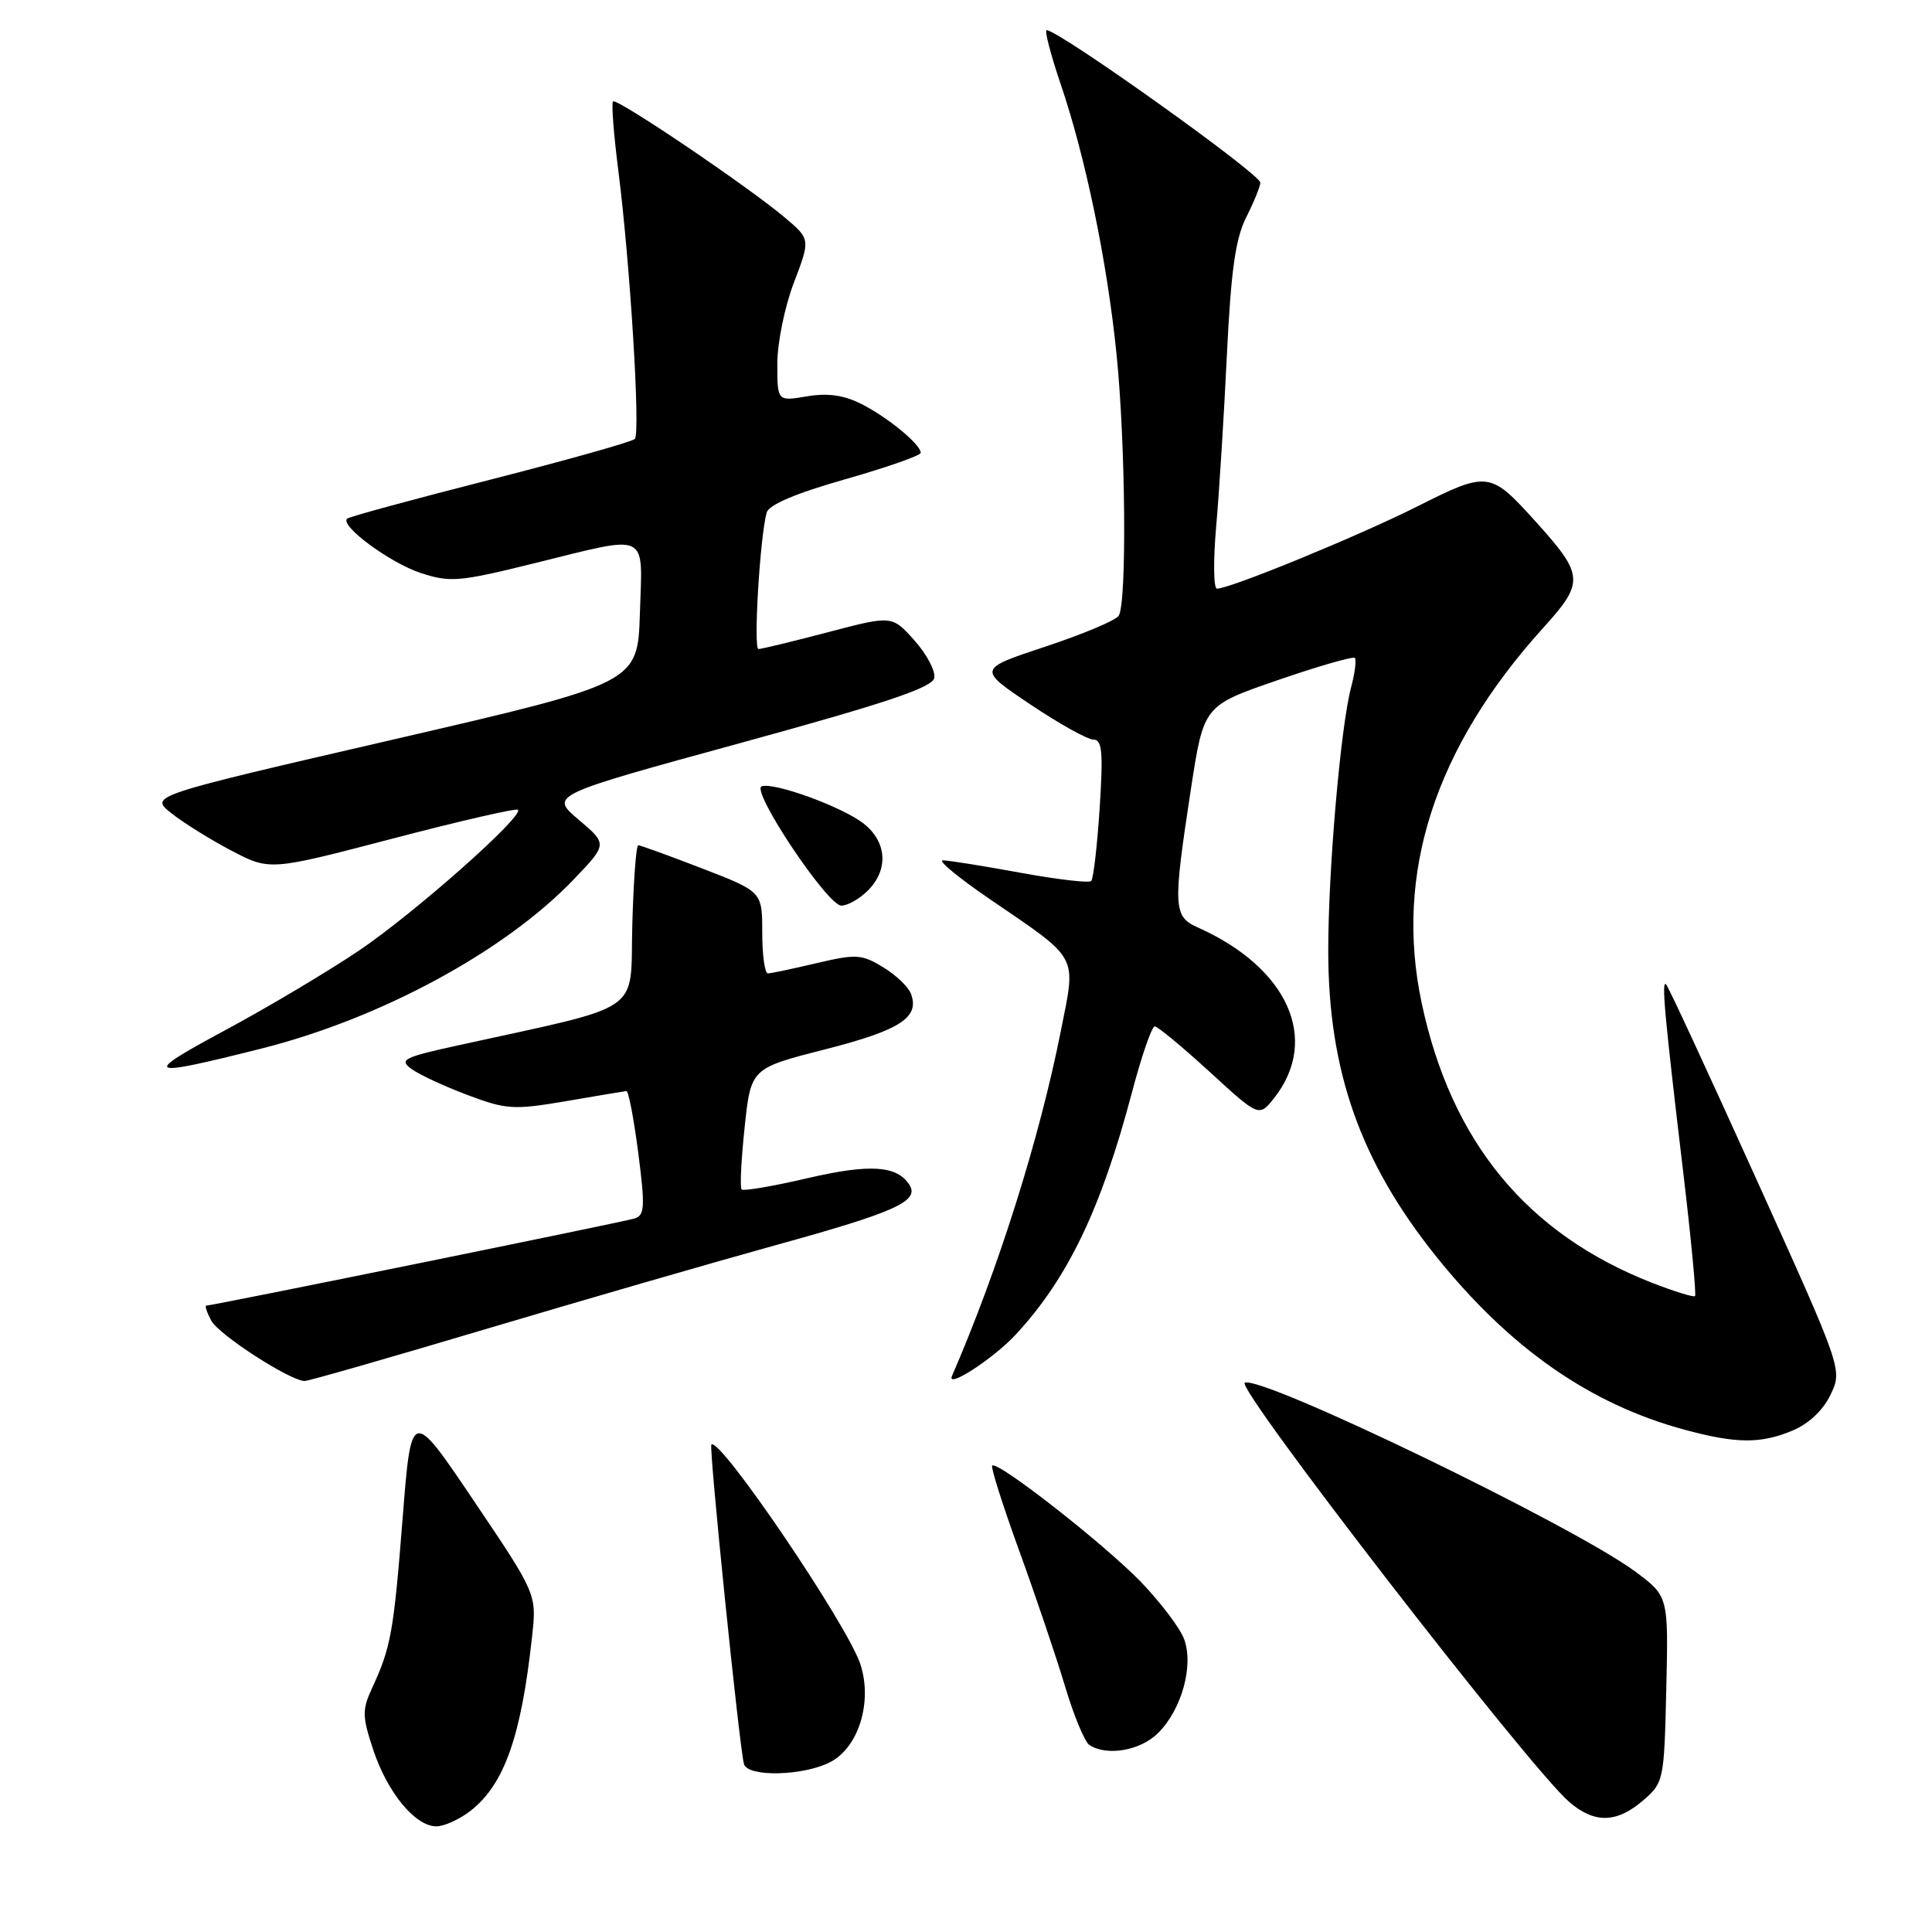 <?xml version="1.0" encoding="UTF-8" standalone="no"?>
<!DOCTYPE svg PUBLIC "-//W3C//DTD SVG 1.1//EN" "http://www.w3.org/Graphics/SVG/1.1/DTD/svg11.dtd" >
<svg xmlns="http://www.w3.org/2000/svg" xmlns:xlink="http://www.w3.org/1999/xlink" version="1.1" viewBox="0 0 256 256">
 <g >
 <path fill="currentColor"
d=" M 62.39 239.91 C 66.83 236.41 69.07 230.07 70.50 216.86 C 71.12 211.23 71.12 211.23 62.81 198.90 C 54.50 186.57 54.50 186.57 53.35 201.19 C 52.16 216.30 51.80 218.29 49.29 223.71 C 47.97 226.58 47.99 227.44 49.46 231.87 C 51.34 237.53 55.02 242.00 57.82 242.00 C 58.87 242.00 60.92 241.06 62.39 239.91 Z  M 217.69 238.59 C 220.45 236.22 220.51 235.96 220.79 223.84 C 221.08 211.50 221.08 211.50 216.65 208.22 C 208.52 202.20 167.42 182.31 164.94 183.21 C 163.57 183.71 202.58 234.14 207.91 238.75 C 211.25 241.64 214.20 241.59 217.69 238.59 Z  M 110.01 233.49 C 113.78 231.55 115.64 225.48 114.00 220.51 C 112.27 215.25 95.35 190.32 94.26 191.41 C 93.91 191.76 97.98 231.63 98.58 233.75 C 99.08 235.50 106.45 235.33 110.01 233.49 Z  M 153.46 229.63 C 156.60 226.50 158.20 220.66 156.89 217.16 C 156.34 215.70 153.77 212.31 151.19 209.63 C 146.37 204.63 132.16 193.51 131.47 194.20 C 131.26 194.41 132.88 199.51 135.07 205.54 C 137.26 211.57 139.99 219.65 141.14 223.50 C 142.29 227.35 143.74 230.83 144.36 231.23 C 146.70 232.74 151.13 231.96 153.46 229.63 Z  M 237.52 189.56 C 239.67 188.66 241.58 186.86 242.56 184.80 C 244.14 181.49 244.14 181.49 232.72 156.23 C 226.44 142.34 221.07 130.73 220.77 130.44 C 220.13 129.80 220.54 134.33 223.05 155.45 C 224.09 164.22 224.78 171.55 224.60 171.74 C 224.41 171.92 221.84 171.12 218.88 169.97 C 202.31 163.47 192.29 151.30 188.38 132.91 C 184.73 115.71 190.13 99.06 204.48 83.20 C 209.98 77.12 209.92 76.23 203.38 69.00 C 197.46 62.45 197.13 62.41 187.79 67.11 C 179.94 71.05 163.01 78.00 161.25 78.00 C 160.80 78.00 160.75 74.29 161.15 69.75 C 161.55 65.21 162.19 54.98 162.57 47.00 C 163.11 35.88 163.70 31.64 165.13 28.79 C 166.16 26.75 167.00 24.68 167.00 24.20 C 167.00 23.05 140.30 4.00 138.69 4.00 C 138.38 4.00 139.20 7.17 140.51 11.04 C 143.83 20.79 146.69 34.58 147.94 46.86 C 149.15 58.69 149.33 79.96 148.23 81.60 C 147.83 82.21 143.46 84.04 138.52 85.68 C 129.54 88.65 129.54 88.65 136.51 93.33 C 140.34 95.90 144.11 98.00 144.89 98.00 C 146.04 98.00 146.19 99.66 145.71 107.11 C 145.38 112.12 144.88 116.45 144.59 116.74 C 144.30 117.03 140.05 116.53 135.14 115.63 C 130.23 114.73 125.64 114.00 124.93 114.00 C 124.22 114.00 126.99 116.29 131.07 119.08 C 143.14 127.33 142.60 126.34 140.56 136.64 C 137.72 150.93 132.29 168.15 126.14 182.33 C 125.38 184.09 131.65 180.01 134.59 176.84 C 141.50 169.38 145.91 160.18 149.99 144.75 C 151.26 139.94 152.62 136.00 153.01 136.00 C 153.39 136.00 156.66 138.71 160.27 142.01 C 166.83 148.03 166.83 148.03 168.85 145.47 C 174.92 137.74 170.66 128.23 158.75 122.91 C 155.45 121.44 155.40 120.29 157.81 104.50 C 159.50 93.50 159.50 93.50 169.29 90.13 C 174.68 88.27 179.28 86.95 179.52 87.18 C 179.75 87.42 179.54 89.16 179.03 91.06 C 177.64 96.32 176.00 115.21 176.00 125.96 C 176.00 141.90 180.27 153.99 190.31 166.50 C 200.10 178.68 210.71 186.08 223.27 189.46 C 230.09 191.30 233.30 191.32 237.52 189.56 Z  M 64.37 176.11 C 77.09 172.32 94.47 167.29 103.00 164.93 C 118.61 160.62 121.84 159.16 120.52 157.03 C 118.91 154.43 115.29 154.19 107.02 156.11 C 102.45 157.18 98.52 157.85 98.27 157.61 C 98.03 157.37 98.21 153.66 98.67 149.36 C 99.50 141.55 99.50 141.55 109.39 139.03 C 119.33 136.49 121.91 134.80 120.69 131.64 C 120.35 130.75 118.69 129.17 117.00 128.15 C 114.19 126.44 113.44 126.39 108.21 127.62 C 105.07 128.36 102.16 128.98 101.75 128.98 C 101.34 128.99 101.00 126.56 101.00 123.57 C 101.00 118.15 101.00 118.15 93.03 115.07 C 88.65 113.38 84.84 112.00 84.57 112.00 C 84.29 112.00 83.94 116.79 83.78 122.65 C 83.47 134.54 85.69 133.02 60.58 138.54 C 53.47 140.10 52.85 140.42 54.52 141.64 C 55.54 142.39 58.88 143.94 61.94 145.09 C 67.09 147.03 68.05 147.09 75.00 145.91 C 79.12 145.20 82.72 144.60 83.00 144.57 C 83.28 144.53 83.98 148.21 84.57 152.74 C 85.50 159.95 85.43 161.04 84.07 161.46 C 82.51 161.94 28.13 173.00 27.34 173.00 C 27.11 173.00 27.41 173.90 28.00 175.00 C 29.00 176.87 38.44 182.97 40.37 182.99 C 40.85 183.00 51.65 179.90 64.37 176.11 Z  M 34.68 138.93 C 50.46 134.95 66.92 126.04 76.00 116.55 C 80.50 111.85 80.50 111.85 76.67 108.61 C 72.85 105.37 72.85 105.37 98.16 98.44 C 117.49 93.14 123.55 91.10 123.80 89.83 C 123.97 88.91 122.79 86.67 121.16 84.85 C 118.20 81.54 118.20 81.54 109.71 83.77 C 105.04 85.00 100.90 86.00 100.50 86.00 C 99.81 86.00 100.70 71.08 101.59 67.92 C 101.87 66.88 105.50 65.35 112.01 63.50 C 117.51 61.93 122.00 60.36 122.00 60.00 C 122.00 58.89 117.66 55.32 114.16 53.54 C 111.80 52.35 109.67 52.05 106.91 52.52 C 103.00 53.18 103.00 53.18 103.00 48.18 C 103.00 45.43 103.99 40.59 105.20 37.44 C 107.39 31.69 107.39 31.69 103.95 28.79 C 98.99 24.62 81.72 12.95 81.23 13.44 C 81.00 13.67 81.32 17.83 81.94 22.68 C 83.49 34.85 84.88 57.36 84.12 58.16 C 83.78 58.53 75.17 60.95 65.00 63.55 C 54.83 66.14 46.28 68.47 46.00 68.72 C 44.98 69.64 51.65 74.57 55.74 75.92 C 59.64 77.20 60.83 77.10 70.74 74.65 C 86.23 70.83 85.13 70.31 84.79 81.25 C 84.50 90.50 84.50 90.50 52.16 97.98 C 19.83 105.45 19.83 105.45 22.66 107.72 C 24.22 108.97 27.80 111.21 30.62 112.69 C 35.74 115.38 35.74 115.38 51.98 111.13 C 60.91 108.79 68.40 107.07 68.63 107.30 C 69.45 108.12 54.95 120.97 47.59 125.94 C 43.47 128.72 35.46 133.49 29.80 136.53 C 18.62 142.54 19.21 142.83 34.68 138.93 Z  M 115.00 118.00 C 117.76 115.24 117.53 111.56 114.44 109.13 C 111.64 106.93 102.62 103.63 100.93 104.19 C 99.42 104.69 109.64 120.00 111.48 120.00 C 112.32 120.00 113.90 119.10 115.00 118.00 Z "/>
</g>
</svg>